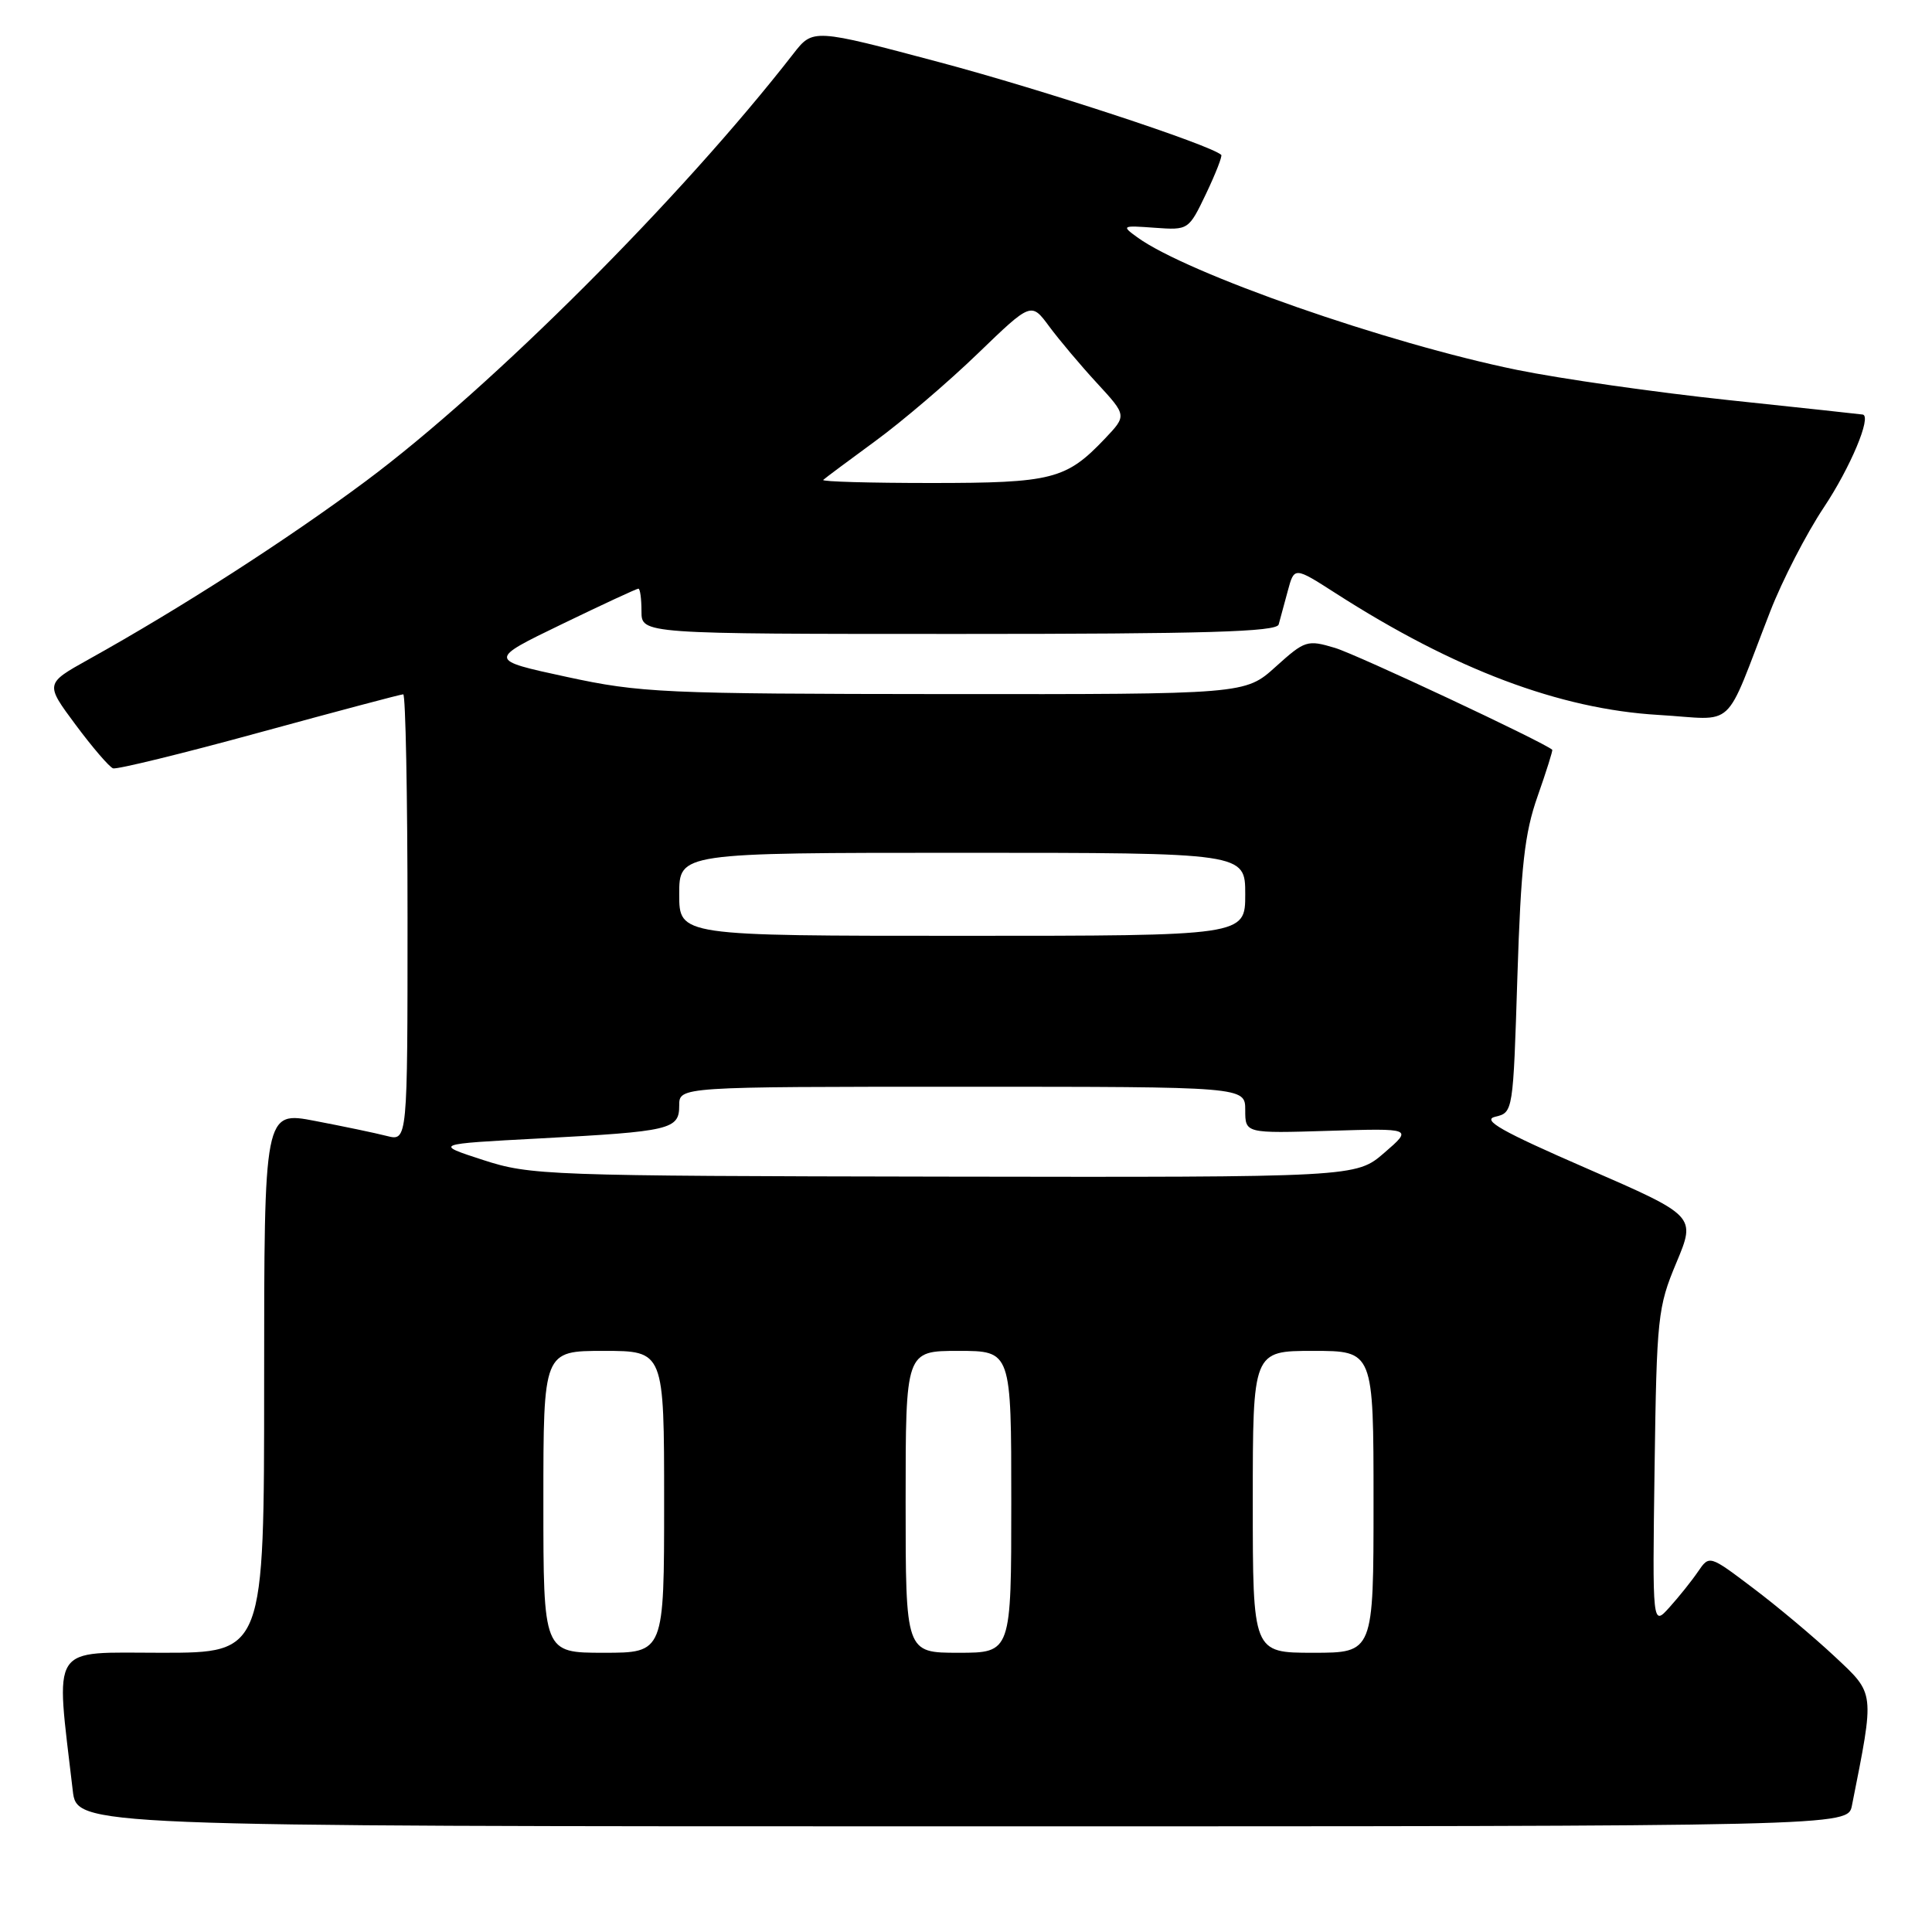 <?xml version="1.0" encoding="UTF-8" standalone="no"?>
<!DOCTYPE svg PUBLIC "-//W3C//DTD SVG 1.1//EN" "http://www.w3.org/Graphics/SVG/1.1/DTD/svg11.dtd" >
<svg xmlns="http://www.w3.org/2000/svg" xmlns:xlink="http://www.w3.org/1999/xlink" version="1.1" viewBox="0 0 256 256">
 <g >
 <path fill="currentColor"
d=" M 245.39 239.25 C 248.42 223.98 248.49 224.54 243.07 219.46 C 240.32 216.89 235.47 212.82 232.28 210.42 C 226.50 206.05 226.50 206.05 225.00 208.24 C 224.18 209.45 222.48 211.57 221.22 212.97 C 218.95 215.50 218.95 215.50 219.24 194.50 C 219.52 174.51 219.66 173.20 222.13 167.31 C 224.72 161.12 224.72 161.12 210.25 154.82 C 198.94 149.90 196.29 148.40 198.14 147.97 C 200.49 147.42 200.50 147.31 201.06 129.46 C 201.53 114.74 202.01 110.42 203.74 105.51 C 204.90 102.21 205.77 99.44 205.68 99.35 C 204.67 98.39 179.78 86.71 176.89 85.85 C 173.22 84.75 172.91 84.85 169.03 88.35 C 164.99 92.00 164.99 92.00 125.25 91.97 C 87.83 91.94 84.89 91.81 75.08 89.69 C 64.66 87.44 64.66 87.44 74.42 82.72 C 79.79 80.12 84.36 78.00 84.59 78.00 C 84.82 78.00 85.00 79.35 85.00 81.00 C 85.00 84.00 85.00 84.00 127.03 84.00 C 159.80 84.00 169.14 83.72 169.43 82.75 C 169.62 82.06 170.17 80.06 170.64 78.29 C 171.50 75.09 171.50 75.09 177.00 78.62 C 192.72 88.71 206.66 93.96 219.74 94.73 C 230.25 95.35 228.27 97.18 234.57 81.00 C 236.17 76.88 239.37 70.68 241.67 67.23 C 245.18 61.96 248.03 55.18 246.83 54.93 C 246.65 54.89 238.62 54.03 229.00 53.01 C 219.38 51.99 206.78 50.19 201.00 49.01 C 183.79 45.49 157.32 36.25 150.69 31.44 C 148.58 29.91 148.66 29.86 153.00 30.18 C 157.49 30.50 157.50 30.49 159.82 25.65 C 161.09 22.98 161.99 20.67 161.82 20.52 C 160.31 19.17 138.22 11.91 124.61 8.28 C 107.72 3.78 107.72 3.78 105.11 7.14 C 90.25 26.24 65.18 51.29 48.50 63.73 C 38.06 71.50 24.07 80.51 11.73 87.38 C 5.97 90.59 5.97 90.59 10.03 96.05 C 12.26 99.05 14.49 101.64 14.98 101.81 C 15.47 101.98 24.20 99.85 34.37 97.06 C 44.54 94.28 53.11 92.00 53.43 92.00 C 53.74 92.00 54.00 105.32 54.00 121.61 C 54.00 151.22 54.00 151.22 51.25 150.52 C 49.74 150.13 45.46 149.24 41.75 148.53 C 35.00 147.23 35.00 147.23 35.00 183.12 C 35.00 219.00 35.00 219.00 21.42 219.00 C 6.42 219.00 7.35 217.56 9.64 237.25 C 10.19 242.00 10.19 242.00 127.51 242.00 C 244.84 242.00 244.84 242.00 245.39 239.25 Z  M 72.00 199.00 C 72.00 179.00 72.00 179.00 80.00 179.00 C 88.00 179.00 88.00 179.00 88.00 199.00 C 88.00 219.00 88.00 219.00 80.00 219.00 C 72.00 219.00 72.00 219.00 72.00 199.00 Z  M 120.00 199.00 C 120.00 179.00 120.00 179.00 127.00 179.00 C 134.00 179.00 134.00 179.00 134.00 199.00 C 134.00 219.00 134.00 219.00 127.00 219.00 C 120.00 219.00 120.00 219.00 120.00 199.00 Z  M 166.00 199.00 C 166.00 179.00 166.00 179.00 174.00 179.00 C 182.00 179.00 182.00 179.00 182.00 199.00 C 182.00 219.00 182.00 219.00 174.00 219.00 C 166.00 219.00 166.00 219.00 166.00 199.00 Z  M 64.00 153.70 C 57.50 151.59 57.50 151.59 71.47 150.85 C 88.90 149.92 90.00 149.67 90.00 146.48 C 90.00 144.00 90.00 144.00 127.50 144.00 C 165.00 144.00 165.00 144.00 165.00 147.09 C 165.00 150.18 165.00 150.18 176.10 149.84 C 187.19 149.50 187.19 149.50 183.43 152.75 C 179.67 156.00 179.67 156.00 125.08 155.91 C 72.38 155.82 70.28 155.74 64.00 153.70 Z  M 90.00 118.50 C 90.00 113.00 90.00 113.00 127.50 113.00 C 165.00 113.00 165.00 113.00 165.00 118.50 C 165.00 124.00 165.00 124.00 127.50 124.00 C 90.00 124.00 90.00 124.00 90.00 118.50 Z  M 109.08 63.59 C 109.31 63.37 112.42 61.05 116.00 58.43 C 119.58 55.81 125.68 50.60 129.57 46.84 C 136.64 40.02 136.64 40.02 139.03 43.26 C 140.35 45.04 143.20 48.43 145.37 50.78 C 149.31 55.06 149.31 55.06 146.41 58.12 C 141.27 63.53 139.42 64.00 123.38 64.00 C 115.29 64.00 108.85 63.82 109.08 63.59 Z "/>
</g>
</svg>